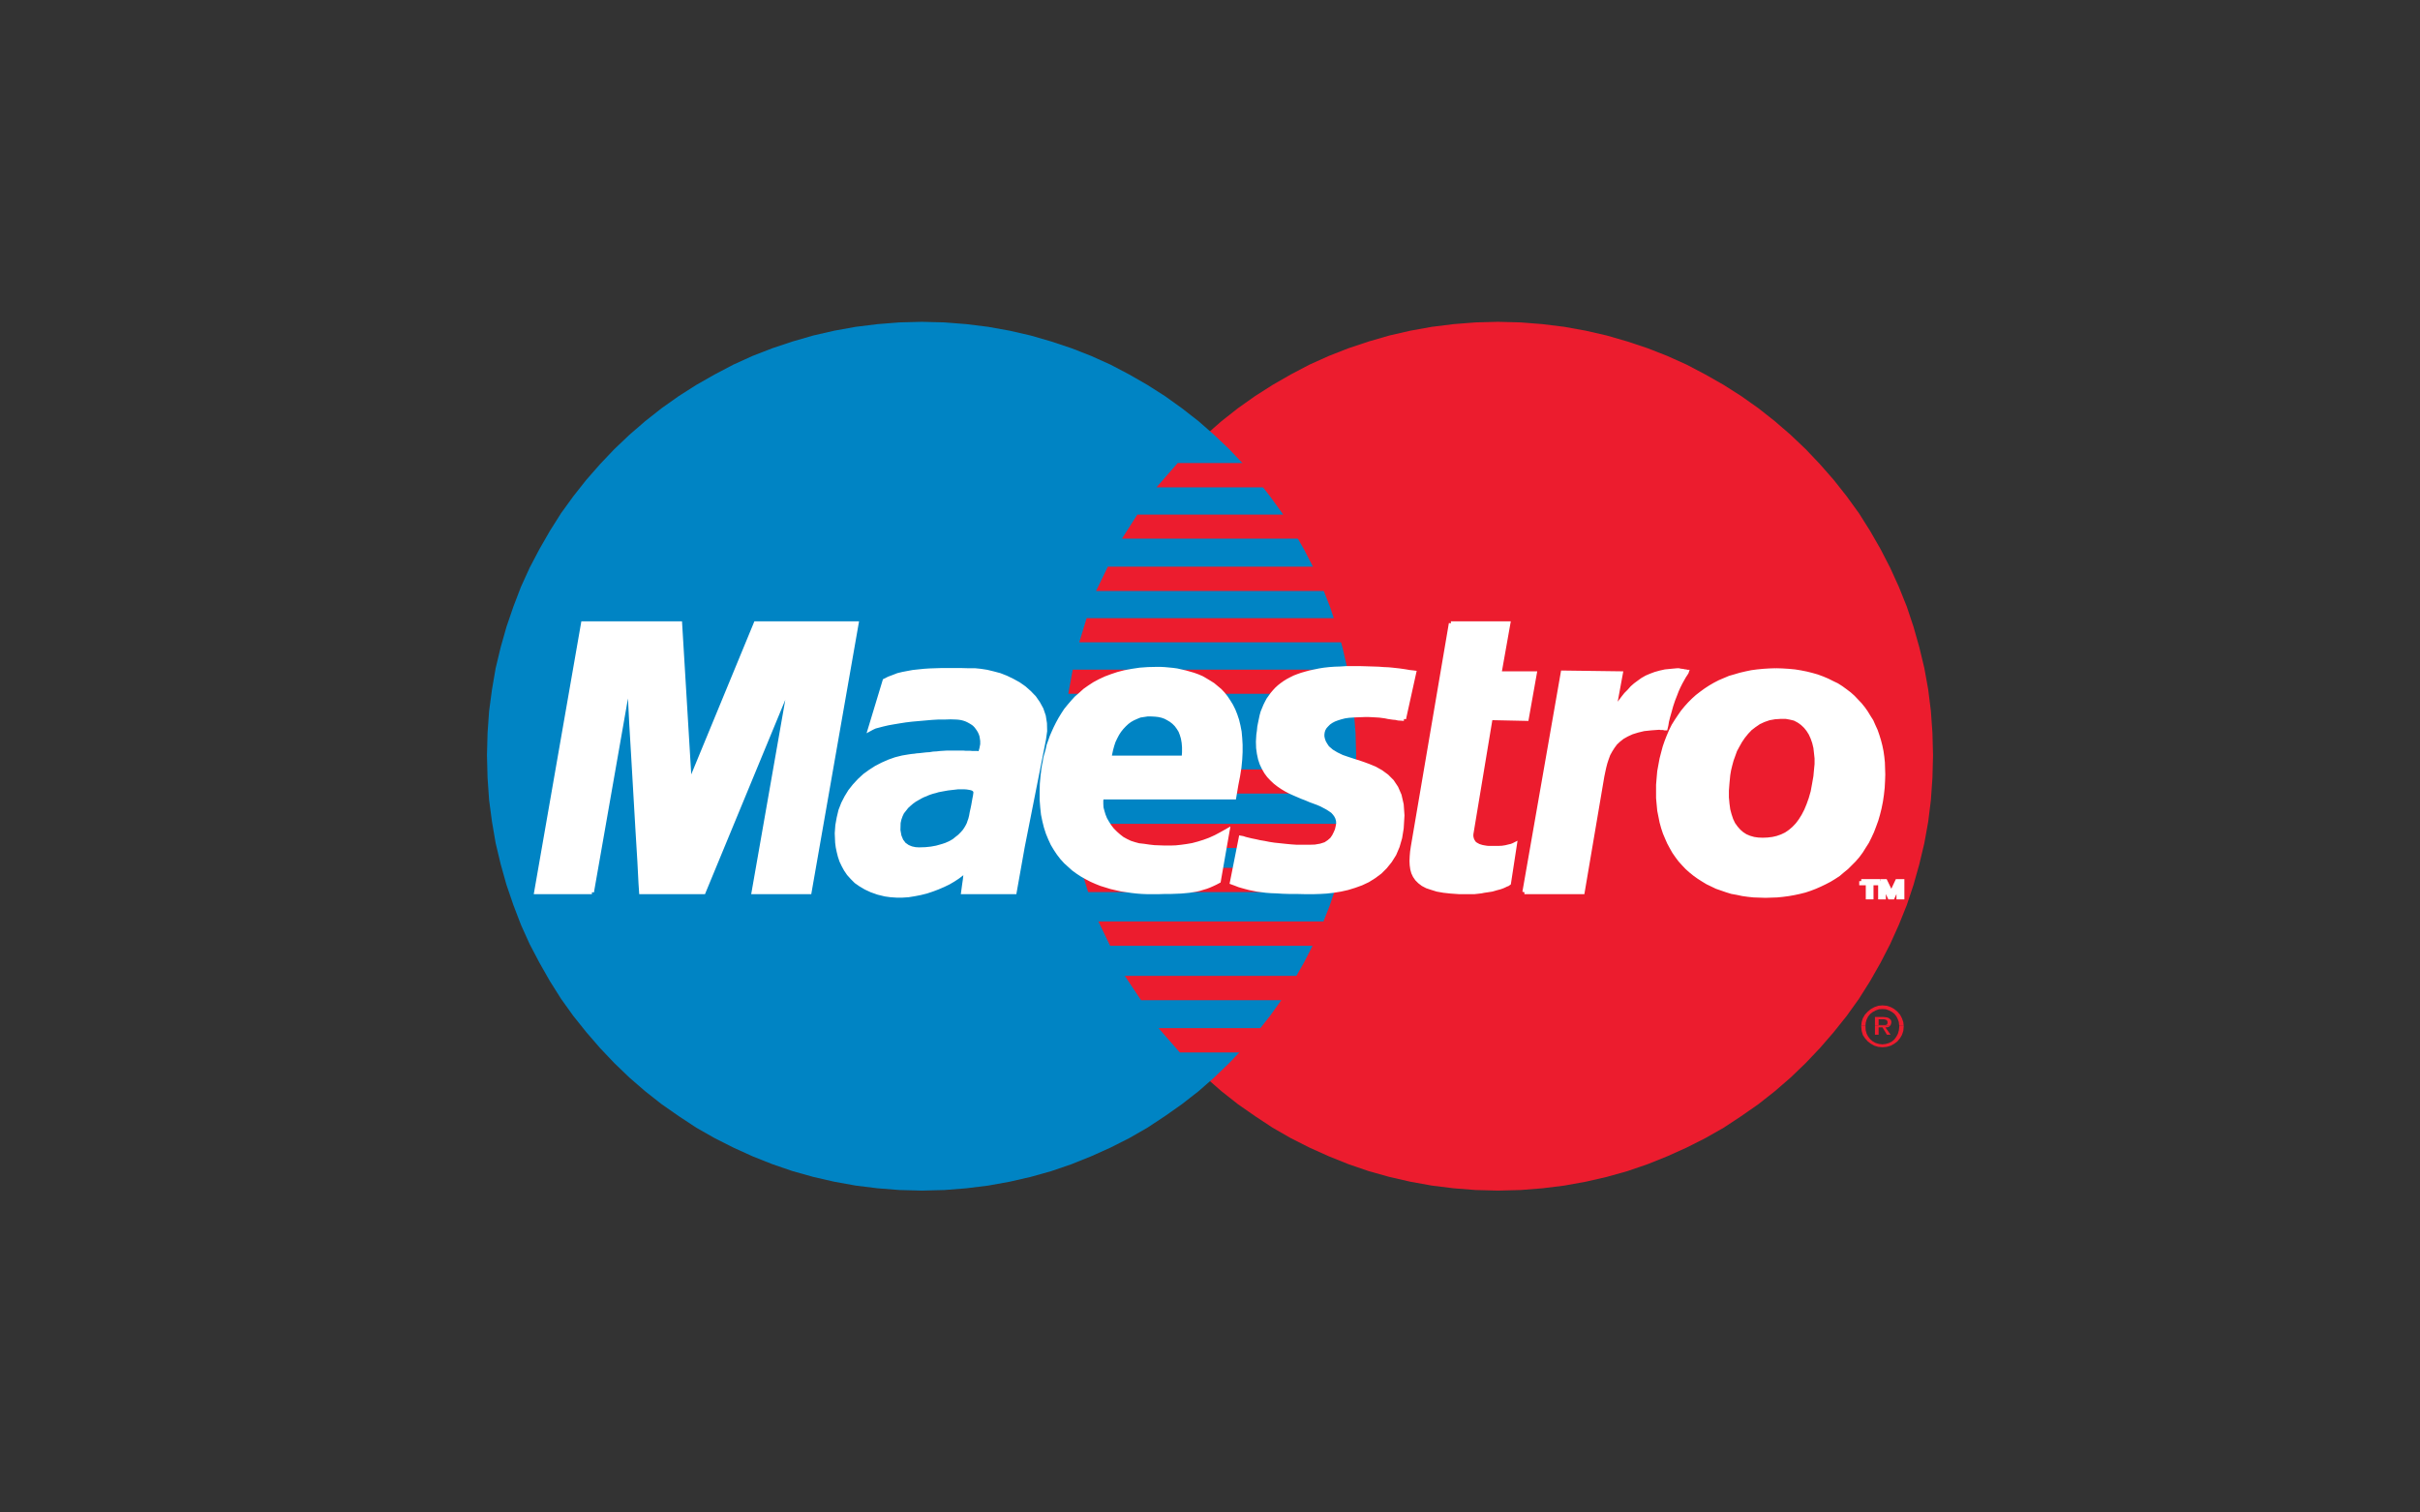 <svg id="Layer_1" xmlns="http://www.w3.org/2000/svg" viewBox="0 0 125.43 78.39">
    <rect x="0" y="0" width="125.43" height="78.39" fill="#333333" stroke="none"/>
    <defs>
        <style>
            .cls-1{fill:#ec1c2e;}.cls-2{fill:#0084c4;}.cls-3{fill:#fff;}.cls-4{fill:none;stroke:#fff;stroke-width:0.21px;}
        </style>
    </defs>
    <title>Tekengebied 4</title>
    <polygon class="cls-1"
             points="77.64 61.71 78.81 61.68 79.95 61.59 81.08 61.45 82.19 61.25 83.28 61 84.35 60.7 85.4 60.34 86.42 59.93 87.42 59.48 88.39 58.99 89.34 58.45 90.25 57.85 91.14 57.23 91.99 56.56 92.81 55.85 93.59 55.1 94.33 54.32 95.04 53.5 95.72 52.65 96.35 51.77 96.93 50.85 97.47 49.9 97.97 48.93 98.42 47.93 98.83 46.91 99.18 45.86 99.48 44.79 99.74 43.7 99.94 42.59 100.08 41.46 100.16 40.31 100.19 39.15 100.16 38 100.08 36.86 99.94 35.74 99.74 34.63 99.48 33.55 99.18 32.49 98.83 31.44 98.42 30.42 97.97 29.43 97.47 28.46 96.93 27.52 96.35 26.6 95.72 25.73 95.04 24.87 94.33 24.06 93.59 23.28 92.81 22.54 91.99 21.83 91.14 21.16 90.25 20.53 89.34 19.95 88.39 19.41 87.42 18.9 86.42 18.45 85.4 18.05 84.35 17.7 83.28 17.39 82.19 17.14 81.08 16.94 79.95 16.8 78.81 16.71 77.64 16.68 76.48 16.71 75.34 16.8 74.21 16.94 73.1 17.14 72.01 17.39 70.94 17.7 69.89 18.05 68.87 18.45 67.87 18.9 66.9 19.41 65.96 19.95 65.05 20.53 64.16 21.16 63.31 21.83 62.5 22.54 61.72 23.28 60.98 24.06 60.27 24.87 59.6 25.73 58.97 26.6 58.39 27.52 57.85 28.46 57.35 29.43 56.91 30.42 56.5 31.44 56.14 32.49 55.85 33.55 55.6 34.63 55.4 35.74 55.26 36.86 55.17 38 55.14 39.15 55.17 40.31 55.26 41.46 55.4 42.59 55.6 43.7 55.85 44.79 56.14 45.86 56.5 46.91 56.91 47.93 57.35 48.93 57.85 49.9 58.39 50.85 58.97 51.77 59.6 52.65 60.27 53.5 60.98 54.32 61.72 55.1 62.5 55.85 63.31 56.56 64.16 57.23 65.05 57.85 65.96 58.45 66.9 58.99 67.87 59.48 68.87 59.93 69.89 60.34 70.94 60.7 72.01 61 73.1 61.25 74.21 61.45 75.34 61.59 76.48 61.68 77.64 61.71"/>
    <polygon class="cls-2"
             points="47.78 61.71 48.95 61.68 50.09 61.59 51.22 61.45 52.33 61.25 53.42 61 54.49 60.7 55.54 60.34 56.56 59.93 57.56 59.48 58.53 58.99 59.47 58.45 60.38 57.85 61.26 57.23 62.12 56.56 62.93 55.85 63.71 55.1 64.45 54.32 65.16 53.5 65.83 52.65 66.46 51.77 67.04 50.85 67.58 49.9 68.08 48.93 68.53 47.93 68.93 46.91 69.28 45.86 69.58 44.79 69.83 43.7 70.03 42.59 70.17 41.46 70.26 40.31 70.29 39.15 70.26 38 70.17 36.86 70.03 35.74 69.83 34.63 69.58 33.55 69.28 32.49 68.93 31.44 68.53 30.42 68.08 29.43 67.58 28.46 67.04 27.52 66.46 26.6 65.83 25.73 65.16 24.87 64.45 24.06 63.71 23.28 62.93 22.54 62.12 21.83 61.26 21.16 60.38 20.53 59.47 19.95 58.53 19.41 57.56 18.9 56.56 18.45 55.54 18.05 54.49 17.7 53.42 17.39 52.33 17.14 51.22 16.94 50.09 16.8 48.95 16.71 47.78 16.68 46.62 16.71 45.48 16.8 44.35 16.94 43.24 17.14 42.15 17.39 41.08 17.7 40.03 18.05 39 18.45 38.01 18.9 37.04 19.41 36.09 19.95 35.18 20.53 34.29 21.16 33.44 21.83 32.62 22.54 31.84 23.28 31.1 24.06 30.39 24.87 29.71 25.73 29.08 26.6 28.5 27.52 27.96 28.46 27.45 29.43 27 30.42 26.61 31.44 26.25 32.49 25.95 33.55 25.69 34.63 25.5 35.74 25.35 36.86 25.27 38 25.24 39.15 25.27 40.31 25.35 41.46 25.5 42.59 25.69 43.7 25.95 44.79 26.25 45.86 26.61 46.91 27 47.93 27.45 48.93 27.96 49.9 28.5 50.85 29.08 51.77 29.71 52.65 30.39 53.5 31.1 54.32 31.84 55.1 32.62 55.85 33.44 56.56 34.29 57.23 35.18 57.85 36.09 58.45 37.04 58.99 38.01 59.48 39 59.93 40.03 60.34 41.08 60.7 42.15 61 43.24 61.25 44.35 61.45 45.48 61.59 46.62 61.68 47.78 61.71"/>
    <polygon class="cls-1" points="59.94 25.26 71.36 25.26 71.36 24 61.04 24 59.94 25.26"/>
    <polygon class="cls-1" points="58.15 27.92 71.36 27.92 71.36 26.67 58.95 26.67 58.15 27.92"/>
    <polygon class="cls-1" points="56.81 30.63 71.36 30.63 71.36 29.37 57.42 29.37 56.81 30.63"/>
    <polygon class="cls-1" points="55.94 33.29 71.36 33.29 71.36 32.04 56.32 32.04 55.94 33.29"/>
    <polygon class="cls-1" points="55.37 35.96 71.36 35.96 71.36 34.71 55.6 34.71 55.37 35.96"/>
    <polygon class="cls-1" points="55.25 41.13 71.36 41.13 71.36 39.88 55.14 39.88 55.25 41.13"/>
    <polygon class="cls-1" points="55.63 43.95 71.36 43.95 71.36 42.7 55.41 42.7 55.63 43.95"/>
    <polygon class="cls-1" points="56.4 46.24 71.36 46.24 71.36 44.98 56.01 44.98 56.4 46.24"/>
    <polygon class="cls-1" points="57.54 49.02 71.36 49.02 71.36 47.76 56.93 47.76 57.54 49.02"/>
    <polygon class="cls-1" points="59.14 51.84 71.36 51.84 71.36 50.58 58.3 50.58 59.14 51.84"/>
    <polygon class="cls-1" points="61.15 54.55 71.25 54.55 71.25 53.29 60.05 53.29 61.15 54.55"/>
    <polygon class="cls-1"
             points="96.49 52.98 96.55 52.78 96.66 52.59 96.81 52.43 96.97 52.3 97.15 52.2 97.35 52.13 97.57 52.11 97.79 52.13 98 52.2 98.18 52.3 98.34 52.43 98.48 52.59 98.58 52.78 98.65 52.98 98.42 52.98 98.37 52.84 98.29 52.68 98.19 52.55 98.06 52.45 97.91 52.37 97.74 52.31 97.57 52.3 97.39 52.31 97.22 52.37 97.07 52.45 96.94 52.55 96.83 52.68 96.75 52.84 96.71 52.98 96.49 52.98"/>
    <polygon class="cls-1"
             points="97.18 52.98 97.18 52.71 97.6 52.71 97.7 52.72 97.78 52.73 97.86 52.75 97.91 52.78 97.96 52.82 98 52.86 98.02 52.91 98.03 52.98 97.83 52.98 97.83 52.98 97.83 52.94 97.81 52.91 97.79 52.88 97.76 52.86 97.72 52.85 97.69 52.84 97.65 52.83 97.6 52.83 97.37 52.83 97.37 52.98 97.18 52.98"/>
    <polygon class="cls-1" points="96.47 53.17 96.49 52.99 96.49 52.98 96.71 52.98 96.7 53.02 96.69 53.17 96.47 53.17"/>
    <polygon class="cls-1"
             points="97.18 53.17 97.18 52.98 97.37 52.98 97.37 53.13 97.57 53.13 97.63 53.13 97.69 53.13 97.74 53.13 97.77 53.11 97.8 53.1 97.82 53.07 97.83 53.03 97.83 52.98 98.03 52.98 98.03 52.98 98.02 53.05 98 53.11 97.98 53.15 97.96 53.17 97.18 53.17"/>
    <polygon class="cls-1"
             points="98.44 53.17 98.42 53.02 98.42 52.98 98.65 52.98 98.65 52.99 98.67 53.17 98.44 53.17"/>
    <polygon class="cls-1"
             points="96.47 53.17 96.47 53.21 96.49 53.43 96.55 53.64 96.66 53.81 96.81 53.98 96.97 54.1 97.15 54.2 97.35 54.26 97.57 54.28 97.79 54.26 98 54.2 98.18 54.1 98.34 53.98 98.48 53.81 98.58 53.64 98.65 53.43 98.67 53.21 98.67 53.17 98.44 53.17 98.44 53.21 98.42 53.4 98.37 53.58 98.29 53.73 98.19 53.87 98.06 53.98 97.91 54.06 97.74 54.11 97.57 54.13 97.39 54.11 97.22 54.06 97.07 53.98 96.94 53.87 96.83 53.73 96.75 53.58 96.7 53.4 96.69 53.21 96.69 53.17 96.47 53.17"/>
    <polygon class="cls-1"
             points="97.18 53.17 97.18 53.63 97.37 53.63 97.37 53.25 97.57 53.25 97.8 53.63 97.99 53.63 97.72 53.25 97.78 53.25 97.85 53.24 97.9 53.22 97.94 53.19 97.96 53.17 97.18 53.17"/>
    <polygon class="cls-3"
             points="72.77 37.26 72.62 37.25 72.47 37.24 72.34 37.21 72.21 37.2 72.07 37.18 71.94 37.16 71.8 37.13 71.65 37.11 71.5 37.09 71.33 37.08 71.15 37.07 70.95 37.06 70.73 37.06 70.48 37.07 70.21 37.08 69.91 37.1 69.7 37.13 69.5 37.18 69.31 37.24 69.15 37.3 69 37.38 68.87 37.47 68.76 37.58 68.67 37.68 68.6 37.8 68.56 37.92 68.54 38.05 68.54 38.18 68.57 38.32 68.62 38.46 68.7 38.6 68.8 38.75 69.02 38.94 69.27 39.09 69.56 39.23 69.88 39.34 70.22 39.45 70.56 39.56 70.92 39.69 71.26 39.83 71.58 40.01 71.88 40.23 72.15 40.5 72.37 40.83 72.54 41.22 72.65 41.7 72.69 42.26 72.65 42.93 72.57 43.42 72.44 43.87 72.27 44.27 72.05 44.62 71.8 44.93 71.53 45.2 71.22 45.43 70.9 45.63 70.56 45.79 70.2 45.92 69.84 46.03 69.48 46.11 69.11 46.17 68.76 46.21 68.42 46.23 68.09 46.24 67.63 46.24 67.21 46.23 66.83 46.23 66.49 46.22 66.17 46.2 65.89 46.19 65.62 46.17 65.39 46.14 65.16 46.11 64.96 46.07 64.76 46.03 64.57 45.98 64.39 45.93 64.22 45.88 64.04 45.81 63.85 45.74 64.31 43.42 64.42 43.44 64.54 43.48 64.7 43.52 64.87 43.56 65.07 43.6 65.29 43.65 65.53 43.69 65.78 43.74 66.04 43.78 66.33 43.81 66.61 43.84 66.92 43.87 67.22 43.89 67.53 43.89 67.84 43.89 68.16 43.88 68.45 43.83 68.7 43.75 68.88 43.63 69.03 43.5 69.14 43.34 69.22 43.18 69.29 43.02 69.33 42.85 69.36 42.68 69.35 42.53 69.31 42.39 69.25 42.27 69.17 42.16 69.07 42.05 68.94 41.96 68.8 41.87 68.65 41.79 68.48 41.7 68.29 41.62 68.1 41.55 67.91 41.48 67.7 41.39 67.49 41.31 67.28 41.22 67.07 41.13 66.87 41.04 66.66 40.93 66.46 40.81 66.27 40.68 66.09 40.54 65.92 40.38 65.76 40.21 65.62 40.02 65.5 39.81 65.39 39.58 65.31 39.34 65.25 39.06 65.21 38.77 65.2 38.44 65.22 38.09 65.25 37.88 65.27 37.67 65.31 37.47 65.35 37.28 65.39 37.09 65.44 36.91 65.51 36.74 65.58 36.57 65.66 36.41 65.74 36.26 65.84 36.12 65.94 35.98 66.05 35.85 66.17 35.72 66.3 35.6 66.44 35.49 66.58 35.39 66.74 35.29 66.91 35.2 67.09 35.11 67.27 35.04 67.47 34.97 67.68 34.91 67.9 34.85 68.14 34.8 68.38 34.75 68.63 34.71 68.9 34.68 69.18 34.66 69.48 34.65 69.78 34.63 70.1 34.63 70.49 34.63 70.84 34.64 71.16 34.65 71.46 34.66 71.72 34.68 71.96 34.69 72.17 34.71 72.35 34.73 72.53 34.75 72.67 34.77 72.81 34.79 72.93 34.81 73.04 34.83 73.13 34.84 73.22 34.85 73.3 34.86 72.77 37.26"/>
    <polyline class="cls-4"
              points="72.77 37.26 72.77 37.26 72.62 37.25 72.47 37.24 72.34 37.21 72.21 37.2 72.07 37.18 71.94 37.16 71.8 37.13 71.65 37.11 71.5 37.09 71.33 37.08 71.15 37.07 70.95 37.06 70.73 37.06 70.48 37.07 70.21 37.08 69.91 37.1 69.91 37.1 69.7 37.13 69.5 37.18 69.31 37.24 69.15 37.3 69 37.38 68.87 37.47 68.76 37.58 68.67 37.68 68.6 37.8 68.56 37.92 68.54 38.05 68.54 38.18 68.57 38.32 68.62 38.46 68.7 38.6 68.8 38.75 68.8 38.75 69.02 38.94 69.27 39.09 69.56 39.23 69.88 39.34 70.22 39.45 70.56 39.56 70.92 39.69 71.26 39.83 71.58 40.01 71.88 40.23 72.15 40.5 72.37 40.83 72.54 41.22 72.65 41.7 72.69 42.26 72.65 42.93 72.65 42.93 72.57 43.42 72.44 43.87 72.27 44.27 72.05 44.62 71.8 44.93 71.53 45.2 71.22 45.43 70.9 45.63 70.56 45.79 70.2 45.92 69.84 46.03 69.48 46.11 69.11 46.17 68.76 46.21 68.42 46.23 68.09 46.24 68.09 46.24 67.63 46.24 67.21 46.23 66.83 46.23 66.49 46.22 66.17 46.2 65.89 46.19 65.62 46.17 65.39 46.14 65.16 46.11 64.96 46.07 64.76 46.03 64.57 45.98 64.39 45.93 64.22 45.88 64.04 45.81 63.85 45.74 64.31 43.42 64.31 43.42 64.42 43.44 64.54 43.48 64.7 43.52 64.87 43.56 65.07 43.6 65.29 43.65 65.53 43.69 65.78 43.74 66.04 43.78 66.33 43.81 66.61 43.84 66.92 43.87 67.22 43.89 67.53 43.89 67.84 43.89 68.16 43.88 68.16 43.88 68.45 43.83 68.7 43.75 68.88 43.63 69.03 43.5 69.14 43.34 69.22 43.18 69.29 43.02 69.33 42.85 69.33 42.85 69.36 42.68 69.35 42.53 69.31 42.39 69.25 42.27 69.17 42.16 69.07 42.05 68.94 41.96 68.8 41.87 68.65 41.79 68.48 41.7 68.29 41.62 68.1 41.55 67.91 41.48 67.7 41.39 67.49 41.31 67.28 41.22 67.07 41.13 66.87 41.04 66.66 40.93 66.46 40.81 66.27 40.68 66.09 40.54 65.92 40.38 65.76 40.21 65.62 40.02 65.5 39.81 65.39 39.58 65.31 39.34 65.25 39.06 65.21 38.77 65.2 38.44 65.22 38.09 65.22 38.09 65.25 37.88 65.27 37.67 65.31 37.47 65.35 37.28 65.39 37.09 65.44 36.91 65.51 36.74 65.58 36.57 65.66 36.41 65.74 36.26 65.84 36.12 65.94 35.98 66.05 35.85 66.17 35.72 66.3 35.6 66.44 35.49 66.58 35.39 66.74 35.29 66.91 35.2 67.09 35.11 67.27 35.04 67.47 34.97 67.68 34.91 67.9 34.85 68.14 34.8 68.38 34.75 68.63 34.71 68.9 34.68 69.18 34.66 69.48 34.65 69.78 34.63 70.1 34.63 70.1 34.63 70.49 34.63 70.84 34.64 71.16 34.65 71.46 34.66 71.72 34.68 71.96 34.69 72.17 34.71 72.35 34.73 72.53 34.75 72.67 34.77 72.81 34.79 72.93 34.81 73.04 34.83 73.13 34.84 73.22 34.85 73.3 34.86 72.77 37.26"/>
    <polygon class="cls-3"
             points="75.2 32.31 78.18 32.31 77.72 34.9 79.55 34.9 79.13 37.26 77.26 37.22 76.28 43.12 76.26 43.24 76.26 43.35 76.28 43.45 76.31 43.54 76.35 43.61 76.4 43.69 76.47 43.75 76.54 43.79 76.63 43.84 76.72 43.87 76.82 43.9 76.93 43.92 77.05 43.94 77.16 43.95 77.29 43.95 77.42 43.95 77.65 43.95 77.86 43.94 78.05 43.91 78.21 43.87 78.34 43.84 78.44 43.8 78.5 43.77 78.52 43.76 78.21 45.78 78.14 45.83 78.06 45.86 77.98 45.9 77.89 45.94 77.81 45.97 77.72 46 77.64 46.02 77.53 46.05 77.43 46.08 77.32 46.11 77.19 46.13 77.06 46.15 76.92 46.17 76.77 46.2 76.6 46.22 76.42 46.24 75.62 46.24 75.2 46.21 74.83 46.17 74.49 46.11 74.2 46.02 73.96 45.94 73.75 45.83 73.58 45.7 73.44 45.56 73.33 45.4 73.25 45.23 73.2 45.05 73.17 44.84 73.16 44.63 73.17 44.39 73.19 44.15 73.23 43.88 75.2 32.31"/>
    <polyline class="cls-4"
              points="75.2 32.31 78.18 32.31 77.72 34.9 79.55 34.9 79.13 37.26 77.26 37.22 76.28 43.12 76.28 43.12 76.26 43.24 76.26 43.35 76.28 43.45 76.31 43.54 76.35 43.61 76.4 43.69 76.47 43.75 76.54 43.79 76.63 43.84 76.72 43.87 76.82 43.9 76.93 43.92 77.05 43.94 77.16 43.95 77.29 43.95 77.42 43.95 77.42 43.95 77.65 43.95 77.86 43.94 78.05 43.91 78.21 43.87 78.34 43.84 78.44 43.8 78.5 43.77 78.52 43.76 78.21 45.78 78.21 45.78 78.14 45.83 78.06 45.86 77.98 45.9 77.89 45.94 77.81 45.97 77.72 46 77.64 46.02 77.53 46.05 77.43 46.08 77.32 46.11 77.19 46.13 77.06 46.15 76.92 46.17 76.77 46.2 76.6 46.22 76.42 46.24 75.62 46.24 75.62 46.24 75.2 46.21 74.83 46.17 74.49 46.11 74.2 46.02 73.96 45.94 73.75 45.83 73.58 45.7 73.44 45.56 73.33 45.4 73.25 45.23 73.2 45.05 73.17 44.84 73.16 44.63 73.17 44.39 73.19 44.15 73.23 43.88 75.2 32.31"/>
    <polygon class="cls-3"
             points="57.12 41.29 57.08 41.48 57.08 41.66 57.09 41.86 57.14 42.05 57.2 42.25 57.28 42.45 57.39 42.64 57.51 42.83 57.65 43.01 57.82 43.18 57.99 43.33 58.17 43.47 58.37 43.58 58.58 43.68 58.8 43.75 59.02 43.81 59.29 43.84 59.56 43.88 59.83 43.91 60.1 43.92 60.38 43.93 60.66 43.93 60.95 43.92 61.23 43.89 61.52 43.85 61.81 43.8 62.11 43.72 62.4 43.63 62.7 43.52 63.01 43.38 63.31 43.22 63.63 43.04 63.17 45.67 63 45.76 62.83 45.84 62.67 45.91 62.51 45.97 62.34 46.02 62.18 46.07 62.01 46.11 61.83 46.14 61.64 46.17 61.43 46.19 61.2 46.21 60.95 46.22 60.69 46.23 60.39 46.23 60.07 46.24 59.71 46.24 59.45 46.24 59.19 46.23 58.93 46.21 58.66 46.18 58.39 46.14 58.12 46.1 57.85 46.04 57.59 45.98 57.33 45.9 57.07 45.82 56.82 45.72 56.57 45.61 56.32 45.48 56.09 45.35 55.86 45.2 55.64 45.04 55.44 44.86 55.23 44.67 55.04 44.46 54.87 44.24 54.71 44 54.56 43.75 54.43 43.47 54.31 43.18 54.21 42.87 54.13 42.55 54.06 42.21 54.02 41.84 53.99 41.45 53.99 41.05 54 40.63 54.04 40.18 54.06 40.03 54.08 39.85 54.11 39.67 54.15 39.48 54.18 39.28 54.24 39.07 54.3 38.86 54.35 38.63 54.43 38.41 54.51 38.18 54.61 37.95 54.71 37.73 54.83 37.49 54.95 37.27 55.09 37.04 55.24 36.81 55.41 36.6 55.59 36.39 55.78 36.18 56 35.99 56.22 35.79 56.46 35.62 56.72 35.45 57 35.3 57.3 35.16 57.62 35.04 57.95 34.93 58.3 34.84 58.68 34.77 59.08 34.71 59.5 34.68 59.94 34.67 60.15 34.67 60.35 34.68 60.57 34.7 60.78 34.72 61 34.75 61.22 34.8 61.44 34.85 61.65 34.91 61.86 34.97 62.08 35.05 62.29 35.14 62.48 35.25 62.68 35.37 62.87 35.49 63.05 35.64 63.23 35.79 63.39 35.96 63.54 36.15 63.68 36.36 63.81 36.57 63.93 36.81 64.03 37.06 64.12 37.33 64.19 37.62 64.25 37.93 64.28 38.26 64.3 38.6 64.3 38.98 64.28 39.37 64.24 39.78 64.17 40.22 64.08 40.68 63.97 41.33 56.28 41.33 56.74 39.27 61.35 39.27 61.37 38.99 61.37 38.73 61.35 38.49 61.31 38.26 61.25 38.06 61.18 37.88 61.08 37.72 60.97 37.57 60.84 37.44 60.7 37.33 60.55 37.24 60.4 37.16 60.23 37.1 60.05 37.06 59.87 37.04 59.67 37.03 59.47 37.03 59.27 37.06 59.08 37.09 58.91 37.16 58.73 37.24 58.57 37.33 58.42 37.44 58.28 37.57 58.14 37.72 58.02 37.87 57.91 38.04 57.81 38.23 57.72 38.42 57.65 38.63 57.59 38.85 57.54 39.08 57.12 41.29"/>
    <polyline class="cls-4"
              points="57.12 41.29 57.12 41.29 57.08 41.48 57.08 41.66 57.09 41.86 57.14 42.05 57.2 42.25 57.28 42.45 57.39 42.64 57.51 42.83 57.65 43.01 57.82 43.18 57.99 43.33 58.17 43.47 58.37 43.58 58.58 43.68 58.8 43.75 59.02 43.81 59.02 43.81 59.29 43.84 59.56 43.88 59.83 43.91 60.1 43.92 60.38 43.93 60.66 43.93 60.95 43.92 61.23 43.89 61.52 43.85 61.81 43.8 62.11 43.72 62.4 43.63 62.7 43.52 63.01 43.38 63.31 43.22 63.63 43.04 63.17 45.67 63.17 45.67 63 45.76 62.83 45.84 62.67 45.91 62.51 45.97 62.34 46.02 62.18 46.07 62.01 46.11 61.83 46.14 61.64 46.17 61.43 46.19 61.2 46.21 60.95 46.22 60.69 46.23 60.39 46.23 60.07 46.24 59.71 46.24 59.71 46.24 59.45 46.24 59.19 46.23 58.93 46.21 58.66 46.18 58.39 46.14 58.12 46.1 57.85 46.04 57.59 45.98 57.33 45.9 57.07 45.82 56.82 45.72 56.57 45.61 56.32 45.48 56.09 45.35 55.86 45.2 55.64 45.04 55.44 44.86 55.23 44.67 55.04 44.46 54.87 44.24 54.71 44 54.56 43.75 54.43 43.47 54.31 43.18 54.21 42.87 54.13 42.55 54.06 42.21 54.02 41.84 53.99 41.45 53.99 41.05 54 40.63 54.04 40.18 54.04 40.18 54.06 40.03 54.08 39.85 54.11 39.67 54.15 39.48 54.18 39.28 54.24 39.07 54.3 38.86 54.35 38.63 54.43 38.41 54.51 38.18 54.61 37.95 54.71 37.73 54.83 37.49 54.95 37.27 55.09 37.04 55.24 36.81 55.41 36.6 55.59 36.39 55.78 36.18 56 35.99 56.22 35.79 56.46 35.62 56.72 35.45 57 35.3 57.3 35.16 57.62 35.04 57.95 34.93 58.3 34.84 58.68 34.77 59.08 34.71 59.5 34.68 59.94 34.67 59.94 34.67 60.15 34.67 60.35 34.68 60.57 34.7 60.78 34.72 61 34.75 61.22 34.8 61.44 34.85 61.65 34.91 61.86 34.97 62.08 35.05 62.29 35.14 62.48 35.25 62.68 35.37 62.87 35.49 63.05 35.64 63.23 35.79 63.39 35.96 63.54 36.15 63.68 36.36 63.81 36.57 63.93 36.81 64.03 37.06 64.12 37.33 64.19 37.62 64.25 37.93 64.28 38.26 64.3 38.6 64.3 38.98 64.28 39.37 64.24 39.78 64.17 40.22 64.08 40.68 63.97 41.33 56.28 41.33 56.74 39.27 61.35 39.27 61.35 39.27 61.37 38.99 61.37 38.73 61.35 38.49 61.31 38.26 61.25 38.06 61.18 37.88 61.08 37.72 60.97 37.57 60.84 37.44 60.7 37.33 60.55 37.24 60.4 37.16 60.23 37.1 60.05 37.06 59.87 37.04 59.67 37.03 59.67 37.03 59.47 37.03 59.27 37.06 59.08 37.09 58.91 37.16 58.73 37.24 58.57 37.33 58.42 37.44 58.28 37.57 58.14 37.72 58.02 37.87 57.91 38.04 57.81 38.23 57.72 38.42 57.65 38.63 57.59 38.85 57.54 39.08 57.12 41.29"/>
    <polygon class="cls-3"
             points="53.01 43.88 52.59 46.24 49.92 46.24 49.95 46.02 49.98 45.8 50.01 45.6 50.03 45.41 50.06 45.26 50.09 45.12 50.12 45.03 50.15 44.98 50.01 45.14 49.83 45.31 49.63 45.46 49.4 45.61 49.16 45.75 48.89 45.88 48.61 46 48.32 46.11 48.02 46.21 47.7 46.29 47.39 46.35 47.08 46.4 46.77 46.42 46.47 46.42 46.17 46.4 45.88 46.36 45.51 46.27 45.17 46.15 44.87 46.01 44.6 45.85 44.37 45.69 44.17 45.49 43.99 45.29 43.84 45.07 43.72 44.85 43.61 44.62 43.53 44.38 43.47 44.14 43.42 43.9 43.39 43.66 43.38 43.42 43.37 43.19 43.4 42.78 43.47 42.39 43.56 42.01 43.7 41.65 43.87 41.32 44.06 41.01 44.29 40.72 44.54 40.45 44.81 40.2 45.1 39.99 45.41 39.79 45.74 39.62 46.08 39.47 46.42 39.35 46.78 39.26 47.14 39.2 47.16 39.2 47.21 39.19 47.29 39.18 47.4 39.17 47.53 39.15 47.67 39.14 47.84 39.12 48.02 39.1 48.19 39.09 48.37 39.06 48.55 39.05 48.73 39.03 48.89 39.02 49.05 39.01 49.19 39.01 49.31 39.01 49.44 39.01 49.56 39.01 49.69 39.01 49.82 39.01 49.95 39.01 50.06 39.02 50.18 39.02 50.3 39.02 50.4 39.03 50.5 39.03 50.58 39.03 50.66 39.03 50.72 39.04 50.76 39.04 50.79 39.04 50.8 39.04 50.82 38.97 50.87 38.79 50.91 38.58 50.91 38.4 50.89 38.26 50.87 38.14 50.83 38.02 50.78 37.91 50.72 37.81 50.65 37.71 50.58 37.62 50.49 37.53 50.39 37.46 50.29 37.4 50.18 37.34 50.07 37.29 49.95 37.25 49.83 37.22 49.7 37.2 49.58 37.19 49.27 37.18 48.95 37.19 48.62 37.19 48.28 37.21 47.94 37.24 47.6 37.27 47.26 37.3 46.93 37.34 46.61 37.39 46.31 37.44 46.03 37.49 45.77 37.55 45.54 37.61 45.35 37.66 45.2 37.73 45.09 37.79 45.85 35.28 46.07 35.17 46.31 35.08 46.54 34.99 46.79 34.93 47.05 34.88 47.32 34.83 47.6 34.8 47.89 34.77 48.19 34.75 48.49 34.74 48.8 34.73 49.12 34.73 49.46 34.73 49.8 34.73 50.16 34.74 50.53 34.74 50.83 34.77 51.15 34.82 51.48 34.9 51.82 34.99 52.15 35.12 52.48 35.28 52.79 35.45 53.09 35.66 53.36 35.9 53.61 36.16 53.81 36.45 53.98 36.76 54.1 37.11 54.16 37.49 54.17 37.89 54.11 38.32 53.01 43.88"/>
    <polyline class="cls-4"
              points="53.01 43.88 52.59 46.24 49.92 46.24 49.92 46.24 49.95 46.02 49.98 45.8 50.01 45.6 50.03 45.41 50.06 45.26 50.09 45.12 50.12 45.03 50.15 44.98 50.15 44.98 50.01 45.14 49.83 45.31 49.63 45.46 49.4 45.61 49.16 45.75 48.89 45.88 48.61 46 48.32 46.11 48.02 46.21 47.7 46.29 47.39 46.35 47.08 46.4 46.77 46.42 46.47 46.42 46.17 46.4 45.88 46.36 45.88 46.36 45.51 46.27 45.17 46.15 44.87 46.01 44.6 45.85 44.37 45.69 44.17 45.49 43.99 45.29 43.84 45.07 43.72 44.85 43.61 44.62 43.53 44.38 43.47 44.14 43.42 43.9 43.39 43.66 43.38 43.42 43.37 43.19 43.37 43.19 43.4 42.78 43.47 42.39 43.56 42.01 43.7 41.65 43.87 41.32 44.06 41.01 44.29 40.72 44.54 40.45 44.81 40.2 45.1 39.99 45.41 39.79 45.74 39.62 46.08 39.47 46.42 39.35 46.78 39.26 47.14 39.2 47.14 39.2 47.16 39.2 47.21 39.19 47.29 39.18 47.4 39.17 47.53 39.15 47.67 39.14 47.84 39.12 48.02 39.1 48.19 39.09 48.37 39.06 48.55 39.05 48.73 39.03 48.89 39.02 49.05 39.01 49.19 39.01 49.31 39.01 49.31 39.01 49.44 39.01 49.56 39.01 49.69 39.01 49.82 39.01 49.95 39.01 50.06 39.02 50.18 39.02 50.3 39.02 50.4 39.03 50.5 39.03 50.58 39.03 50.66 39.03 50.72 39.04 50.76 39.04 50.79 39.04 50.8 39.04 50.8 39.04 50.82 38.97 50.87 38.79 50.91 38.58 50.91 38.4 50.91 38.4 50.89 38.26 50.87 38.14 50.83 38.02 50.78 37.91 50.72 37.81 50.65 37.71 50.58 37.62 50.49 37.53 50.39 37.46 50.29 37.4 50.18 37.34 50.07 37.29 49.95 37.25 49.83 37.22 49.7 37.2 49.58 37.19 49.58 37.19 49.27 37.18 48.95 37.19 48.62 37.19 48.28 37.21 47.94 37.24 47.6 37.27 47.26 37.3 46.93 37.34 46.61 37.39 46.31 37.44 46.03 37.49 45.77 37.55 45.54 37.61 45.35 37.66 45.2 37.73 45.09 37.79 45.85 35.28 45.85 35.28 46.07 35.17 46.31 35.08 46.54 34.99 46.79 34.93 47.05 34.88 47.32 34.83 47.6 34.8 47.89 34.77 48.19 34.75 48.49 34.74 48.8 34.73 49.12 34.73 49.46 34.73 49.8 34.73 50.16 34.74 50.53 34.74 50.53 34.74 50.83 34.77 51.15 34.82 51.48 34.9 51.82 34.99 52.15 35.12 52.48 35.28 52.79 35.45 53.09 35.66 53.36 35.9 53.61 36.16 53.81 36.45 53.98 36.76 54.1 37.11 54.16 37.49 54.17 37.89 54.11 38.32 53.01 43.88"/>
    <polygon class="cls-2"
             points="50.45 41.1 50.45 41.04 50.4 40.99 50.33 40.96 50.23 40.94 50.11 40.92 49.98 40.91 49.82 40.91 49.66 40.91 49.49 40.93 49.31 40.95 49.14 40.97 48.97 41 48.81 41.03 48.65 41.06 48.52 41.1 48.4 41.13 48.33 41.15 48.24 41.18 48.13 41.22 48.02 41.27 47.89 41.32 47.75 41.39 47.61 41.47 47.47 41.55 47.33 41.65 47.19 41.77 47.07 41.88 46.96 42.02 46.85 42.16 46.78 42.31 46.72 42.48 46.68 42.66 46.67 43.02 46.72 43.3 46.81 43.52 46.94 43.69 47.1 43.8 47.27 43.87 47.46 43.91 47.64 43.92 47.96 43.91 48.25 43.88 48.52 43.83 48.77 43.76 48.99 43.69 49.19 43.6 49.37 43.5 49.52 43.38 49.66 43.27 49.78 43.15 49.89 43.03 49.98 42.9 50.05 42.78 50.11 42.66 50.15 42.54 50.19 42.43 50.23 42.27 50.26 42.1 50.3 41.92 50.34 41.73 50.37 41.56 50.4 41.39 50.43 41.24 50.45 41.1"/>
    <polygon class="cls-3"
             points="30.68 46.24 27.79 46.24 30.22 32.31 35.25 32.31 35.75 40.6 39.17 32.31 44.4 32.31 41.96 46.24 39.06 46.24 40.89 35.81 40.78 35.81 36.47 46.24 33.23 46.24 33.2 45.8 33.14 44.64 33.04 43 32.93 41.11 32.82 39.21 32.72 37.53 32.66 36.32 32.63 35.81 32.62 35.81 32.59 35.81 32.56 35.81 32.52 35.81 32.49 35.81 32.48 35.81 32.48 35.81 32.51 35.81 30.68 46.24"/>
    <polyline class="cls-4"
              points="30.68 46.24 27.79 46.24 30.22 32.31 35.25 32.31 35.75 40.6 39.17 32.31 44.4 32.31 41.96 46.24 39.06 46.24 40.89 35.81 40.78 35.81 36.47 46.24 33.23 46.24 33.23 46.24 33.2 45.8 33.14 44.64 33.04 43 32.93 41.11 32.82 39.21 32.72 37.53 32.66 36.32 32.63 35.81 32.63 35.81 32.62 35.81 32.59 35.81 32.56 35.81 32.52 35.81 32.49 35.81 32.48 35.81 32.48 35.81 32.51 35.81 30.68 46.24"/>
    <polygon class="cls-3"
             points="79.01 46.24 82.03 46.24 82.03 46.24 83.05 40.23 83.1 39.99 83.15 39.76 83.21 39.53 83.28 39.32 83.36 39.1 83.47 38.9 83.59 38.71 83.73 38.52 83.9 38.36 84.09 38.21 84.32 38.08 84.58 37.96 84.87 37.87 85.2 37.79 85.58 37.75 85.99 37.72 86.03 37.72 86.07 37.73 86.13 37.73 86.19 37.73 86.24 37.74 86.28 37.75 86.31 37.75 86.33 37.75 86.34 37.71 86.37 37.58 86.4 37.39 86.46 37.15 86.54 36.87 86.62 36.58 86.72 36.28 86.83 36 86.91 35.79 87 35.59 87.1 35.39 87.2 35.21 87.29 35.05 87.37 34.93 87.42 34.85 87.43 34.82 87.42 34.82 87.38 34.8 87.33 34.8 87.25 34.78 87.18 34.77 87.09 34.76 87.01 34.74 86.94 34.74 86.61 34.77 86.31 34.8 86.04 34.86 85.79 34.93 85.55 35.02 85.34 35.11 85.13 35.23 84.95 35.36 84.76 35.5 84.59 35.65 84.44 35.82 84.27 35.99 84.12 36.18 83.97 36.38 83.81 36.59 83.66 36.8 84.01 34.9 81 34.86 79.01 46.24 79.01 46.24"/>
    <polyline class="cls-4"
              points="79.01 46.24 82.03 46.24 82.03 46.24 83.05 40.23 83.05 40.23 83.1 39.99 83.15 39.76 83.21 39.53 83.28 39.32 83.36 39.1 83.47 38.9 83.59 38.71 83.73 38.52 83.9 38.36 84.09 38.21 84.32 38.08 84.58 37.96 84.87 37.87 85.2 37.79 85.58 37.75 85.99 37.72 85.99 37.72 86.03 37.72 86.07 37.73 86.13 37.73 86.19 37.73 86.24 37.74 86.28 37.75 86.31 37.75 86.33 37.75 86.33 37.75 86.34 37.71 86.37 37.58 86.4 37.39 86.46 37.15 86.54 36.87 86.62 36.58 86.72 36.28 86.83 36 86.83 36 86.91 35.79 87 35.59 87.1 35.39 87.2 35.21 87.29 35.05 87.37 34.93 87.42 34.85 87.43 34.82 87.43 34.82 87.42 34.82 87.38 34.8 87.33 34.8 87.25 34.78 87.18 34.77 87.09 34.76 87.01 34.74 86.94 34.74 86.94 34.74 86.61 34.77 86.31 34.8 86.04 34.86 85.79 34.93 85.55 35.02 85.34 35.11 85.13 35.23 84.95 35.36 84.76 35.5 84.59 35.65 84.44 35.82 84.27 35.99 84.12 36.18 83.97 36.38 83.81 36.59 83.66 36.8 84.01 34.9 81 34.86 79.01 46.24 79.01 46.24"/>
    <polygon class="cls-3"
             points="92.04 34.74 92.37 34.75 92.7 34.77 93.02 34.8 93.33 34.85 93.63 34.91 93.91 34.98 94.19 35.06 94.46 35.16 94.72 35.27 94.96 35.39 95.21 35.51 95.43 35.65 95.65 35.81 95.86 35.97 96.05 36.14 96.23 36.33 96.41 36.52 96.58 36.73 96.72 36.93 96.86 37.16 97 37.38 97.11 37.63 97.22 37.87 97.31 38.13 97.39 38.39 97.46 38.66 97.52 38.95 97.56 39.23 97.59 39.52 97.6 39.83 97.61 40.14 97.6 40.45 97.58 40.83 97.54 41.19 97.49 41.53 97.42 41.88 97.34 42.2 97.25 42.51 97.14 42.81 97.03 43.1 96.9 43.38 96.77 43.64 96.61 43.89 96.46 44.13 96.29 44.36 96.1 44.58 95.91 44.77 95.71 44.97 95.5 45.14 95.29 45.32 95.06 45.47 94.83 45.61 94.58 45.74 94.33 45.86 94.08 45.97 93.82 46.07 93.55 46.16 93.27 46.23 92.99 46.29 92.71 46.34 92.41 46.38 92.11 46.41 91.81 46.42 91.51 46.43 91.2 46.42 90.9 46.41 90.61 46.38 90.32 46.34 90.04 46.28 89.76 46.23 89.5 46.15 89.24 46.06 88.98 45.97 88.73 45.85 88.5 45.74 88.27 45.6 88.05 45.46 87.84 45.31 87.63 45.14 87.44 44.97 87.26 44.78 87.08 44.58 86.93 44.38 86.77 44.15 86.64 43.92 86.51 43.68 86.4 43.43 86.29 43.17 86.2 42.9 86.12 42.61 86.06 42.31 86 42.01 85.97 41.69 85.94 41.36 85.94 41.02 85.94 40.68 85.97 40.32 86 39.98 86.06 39.65 86.12 39.33 86.2 39.02 86.28 38.72 86.38 38.43 86.49 38.15 86.61 37.87 86.74 37.61 86.89 37.37 87.05 37.13 87.21 36.9 87.39 36.68 87.57 36.48 87.77 36.28 87.97 36.1 88.19 35.93 88.41 35.77 88.64 35.62 88.88 35.48 89.13 35.35 89.39 35.24 89.65 35.13 89.93 35.05 90.2 34.97 90.5 34.9 90.79 34.84 91.09 34.8 91.4 34.77 91.72 34.75 92.04 34.74"/>
    <polyline class="cls-4"
              points="92.04 34.74 92.04 34.74 92.37 34.75 92.7 34.77 93.02 34.8 93.33 34.85 93.63 34.91 93.91 34.98 94.19 35.06 94.46 35.16 94.72 35.27 94.96 35.39 95.21 35.51 95.43 35.65 95.65 35.81 95.86 35.97 96.05 36.14 96.23 36.33 96.41 36.52 96.58 36.73 96.72 36.93 96.86 37.16 97 37.38 97.11 37.63 97.22 37.87 97.31 38.13 97.39 38.39 97.46 38.66 97.52 38.95 97.56 39.23 97.59 39.52 97.6 39.83 97.61 40.14 97.6 40.45 97.6 40.45 97.58 40.83 97.54 41.19 97.49 41.53 97.42 41.88 97.34 42.2 97.25 42.51 97.14 42.81 97.03 43.1 96.9 43.38 96.77 43.64 96.61 43.89 96.46 44.13 96.29 44.36 96.1 44.58 95.91 44.77 95.71 44.97 95.5 45.14 95.29 45.32 95.06 45.47 94.83 45.61 94.58 45.74 94.33 45.86 94.08 45.97 93.82 46.07 93.55 46.16 93.27 46.23 92.99 46.29 92.71 46.34 92.41 46.38 92.11 46.41 91.81 46.42 91.51 46.43 91.51 46.43 91.2 46.42 90.9 46.41 90.61 46.38 90.32 46.34 90.04 46.28 89.76 46.23 89.5 46.15 89.24 46.06 88.98 45.97 88.73 45.85 88.5 45.74 88.27 45.6 88.05 45.46 87.84 45.31 87.63 45.14 87.44 44.97 87.26 44.78 87.08 44.58 86.93 44.38 86.77 44.15 86.64 43.92 86.51 43.68 86.4 43.43 86.29 43.17 86.2 42.9 86.12 42.61 86.06 42.31 86 42.01 85.97 41.69 85.94 41.36 85.94 41.02 85.94 40.68 85.94 40.68 85.97 40.32 86 39.98 86.06 39.65 86.12 39.33 86.2 39.02 86.28 38.72 86.38 38.43 86.49 38.15 86.61 37.87 86.74 37.61 86.89 37.37 87.05 37.13 87.21 36.9 87.39 36.68 87.57 36.48 87.77 36.28 87.97 36.1 88.19 35.93 88.41 35.77 88.64 35.62 88.88 35.48 89.13 35.35 89.39 35.24 89.65 35.13 89.93 35.05 90.2 34.97 90.5 34.9 90.79 34.84 91.09 34.8 91.4 34.77 91.72 34.75 92.04 34.74"/>
    <polygon class="cls-3"
             points="96.47 45.67 97.34 45.67 97.34 45.78 97 45.78 97 46.51 96.81 46.51 96.81 45.78 96.47 45.78 96.47 45.67"/>
    <polyline class="cls-4"
              points="96.47 45.67 97.34 45.67 97.34 45.78 97 45.78 97 46.51 96.81 46.51 96.81 45.78 96.47 45.78 96.47 45.67"/>
    <polygon class="cls-3"
             points="97.45 45.67 97.72 45.67 98.03 46.31 98.03 46.31 98.33 45.67 98.6 45.67 98.6 46.51 98.4 46.51 98.4 45.86 98.4 45.86 98.1 46.51 97.94 46.51 97.64 45.86 97.64 45.86 97.64 46.51 97.45 46.51 97.45 45.67"/>
    <polyline class="cls-4"
              points="97.45 45.67 97.72 45.67 98.03 46.31 98.03 46.31 98.33 45.67 98.6 45.67 98.6 46.51 98.4 46.51 98.4 45.86 98.4 45.86 98.1 46.51 97.94 46.51 97.64 45.86 97.64 45.86 97.64 46.51 97.45 46.51 97.45 45.67"/>
    <polygon class="cls-1"
             points="89.68 40.18 89.64 40.59 89.61 40.98 89.61 41.33 89.64 41.65 89.68 41.95 89.75 42.21 89.83 42.45 89.93 42.66 90.06 42.84 90.2 43 90.35 43.13 90.52 43.24 90.71 43.32 90.92 43.38 91.13 43.41 91.36 43.42 91.61 43.41 91.86 43.38 92.08 43.33 92.31 43.25 92.52 43.15 92.71 43.02 92.9 42.86 93.08 42.67 93.23 42.47 93.38 42.23 93.52 41.96 93.64 41.67 93.75 41.36 93.85 41.01 93.92 40.63 93.99 40.23 94.02 39.91 94.05 39.6 94.05 39.31 94.02 39.03 93.99 38.77 93.93 38.52 93.85 38.29 93.75 38.07 93.63 37.88 93.5 37.72 93.34 37.57 93.17 37.45 92.98 37.35 92.77 37.3 92.55 37.26 92.31 37.26 92 37.28 91.72 37.33 91.46 37.42 91.22 37.53 91 37.68 90.79 37.84 90.61 38.03 90.44 38.24 90.29 38.46 90.16 38.69 90.03 38.93 89.94 39.18 89.85 39.43 89.78 39.69 89.72 39.94 89.68 40.18"/>
</svg>